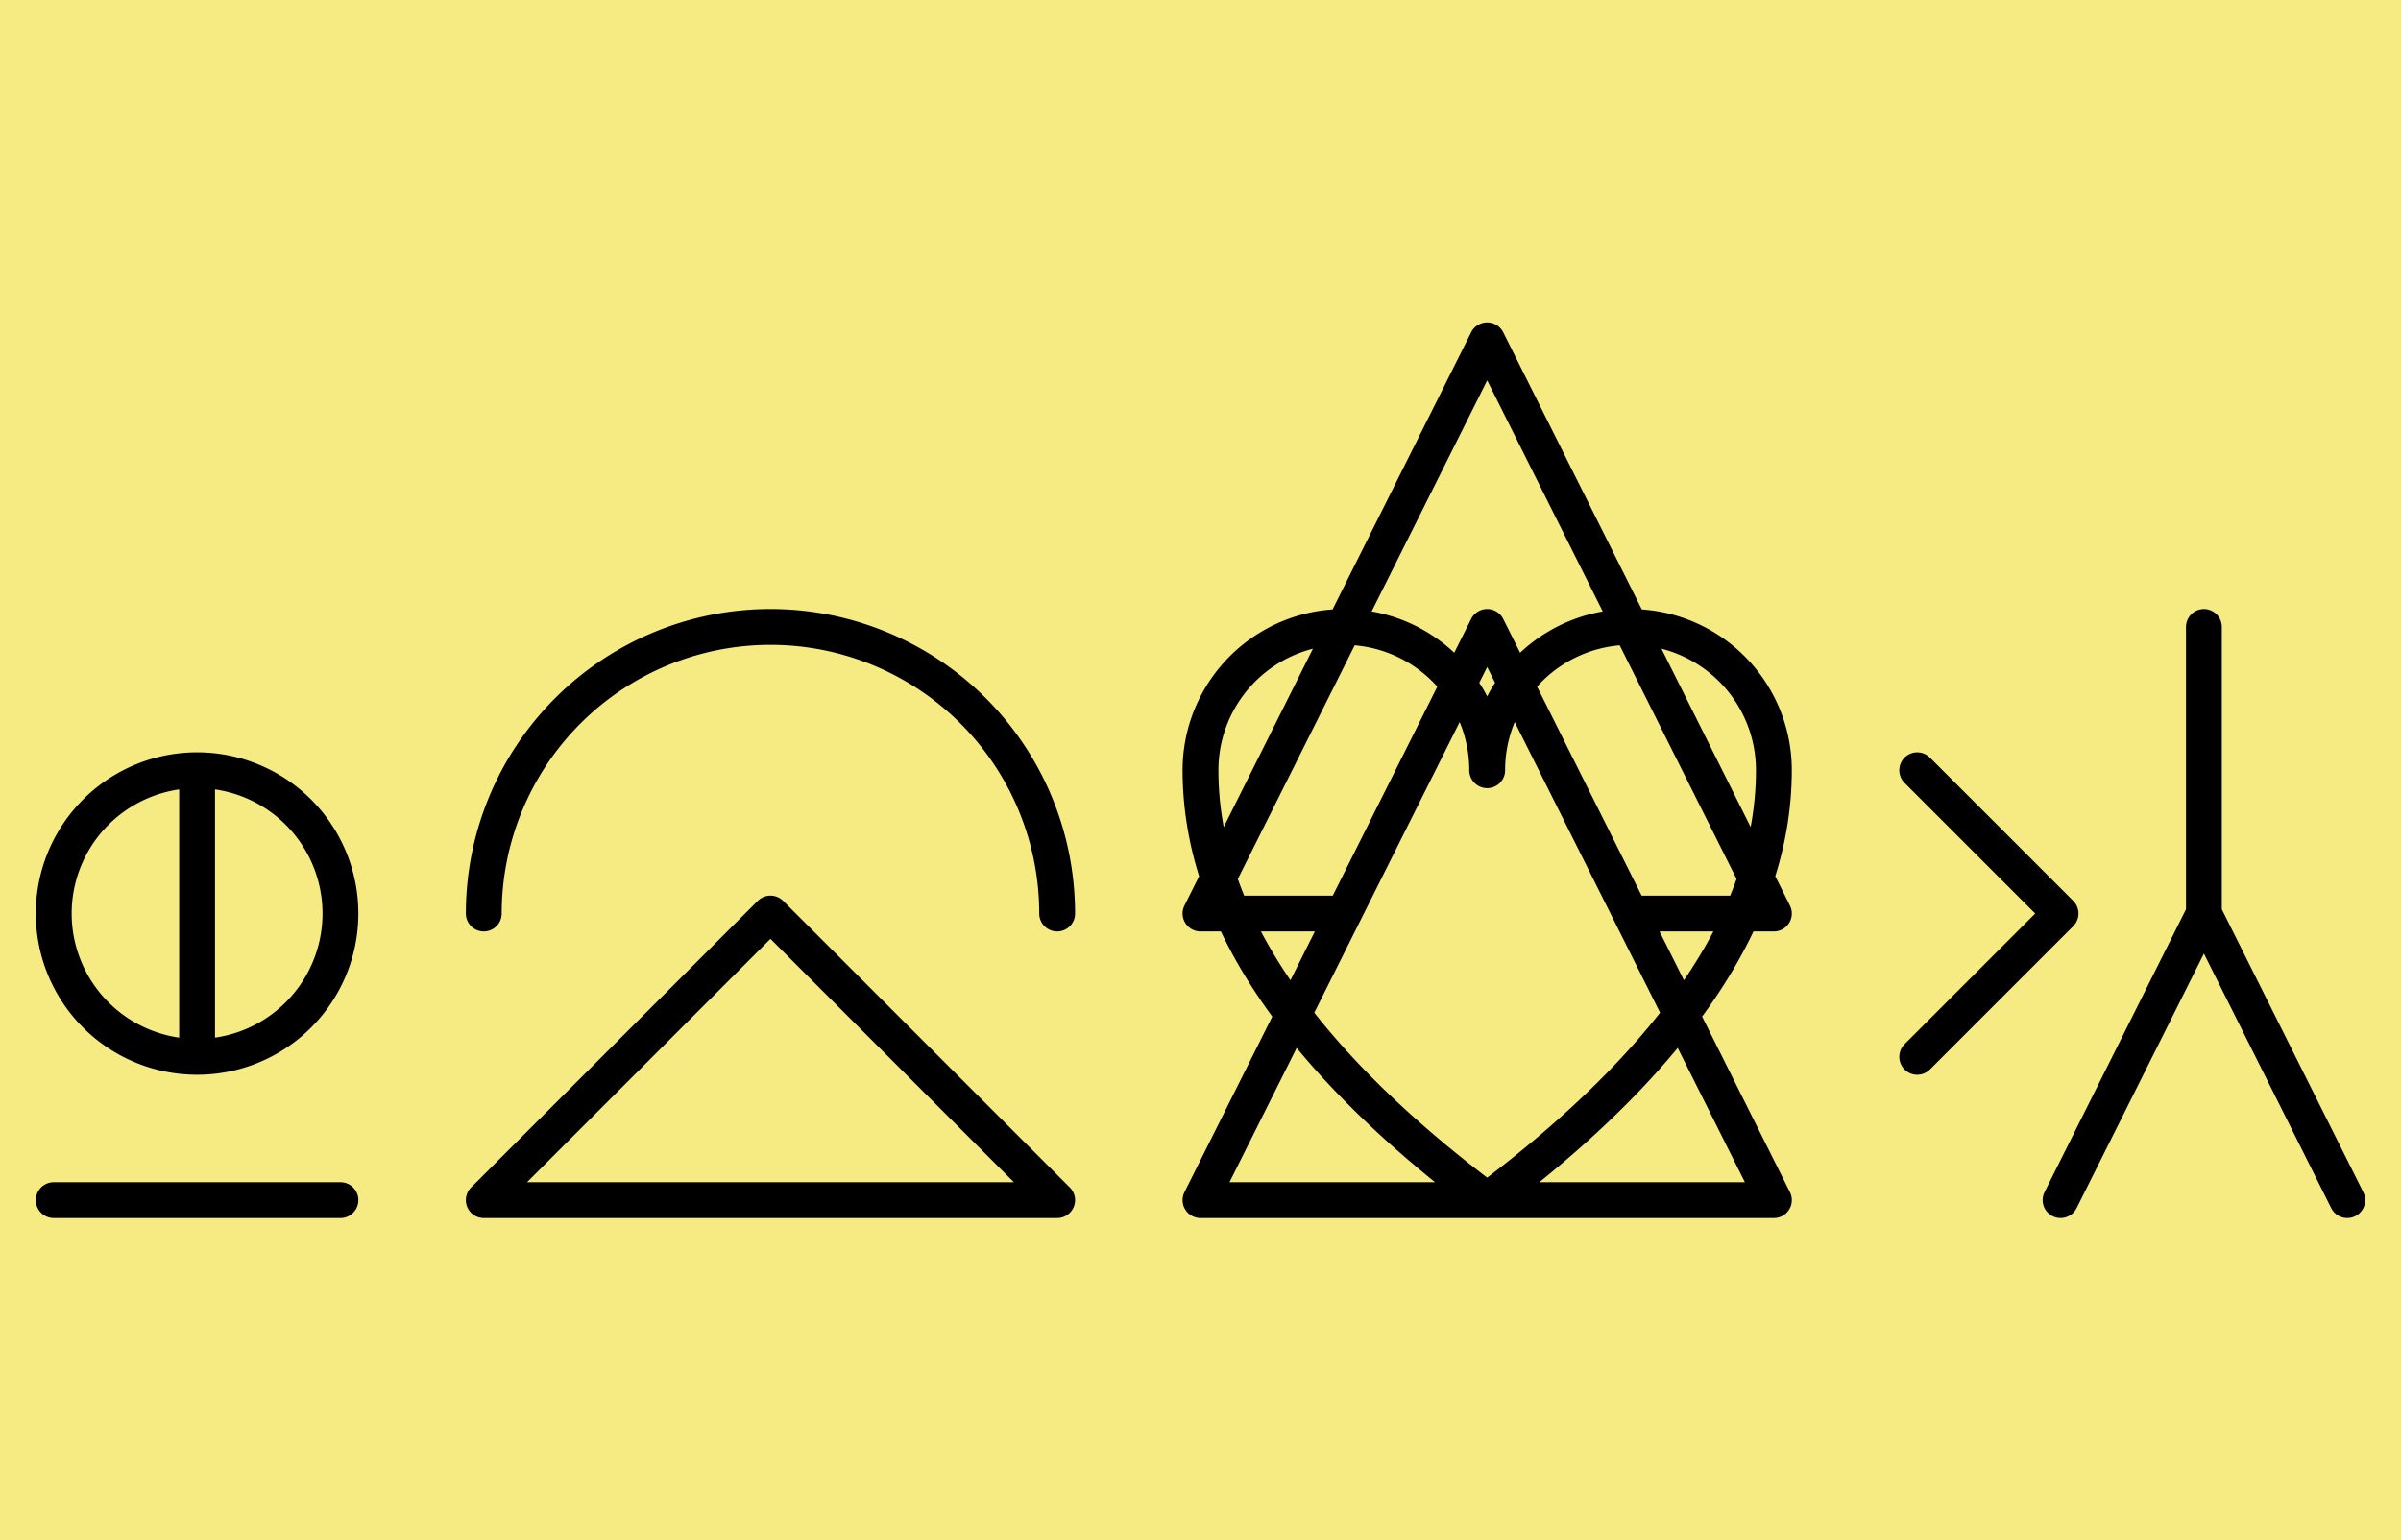 <?xml version="1.0" encoding="utf-8" standalone="yes"?>
<svg xmlns="http://www.w3.org/2000/svg" version="1.1" baseProfile="tiny" width="904.5" height="580.5" viewBox="-0.75 -0.75 33.5 21.5" fill="none" stroke="#000000" stroke-linejoin="round" stroke-linecap="round" stroke-width="0.5">
    <title>21112. bar_mitzvah_(Hebrew)</title>
    <desc>https://www.xelify.se/blissdictionary</desc>
    <rect x="-0.75" y="-0.75" width="100%" height="100%" stroke="none" fill="#f5eb82"/>
    <path d="M0,12a2,2 0 1,1 4,0a2,2 0 1,1 -4,0M2,10V14M0,16H4"></path><path d="M6,12a4,4 0 1,1 8,0M6,16L10,12M10,12L14,16M6,16H14"></path><path d="M16,10a2,2 0 1,1 4,0a2,2 0 1,1 4,0q0,3 -4,6q-4,-3 -4,-6M16,12L20,4M20,4L24,12M16,12H18M22,12H24M16,16L20,8M20,8L24,16M16,16H24"></path><path d="M26,10L28,12M26,14L28,12"></path><path d="M30,8V12M28,16L30,12M30,12L32,16"></path>
</svg>